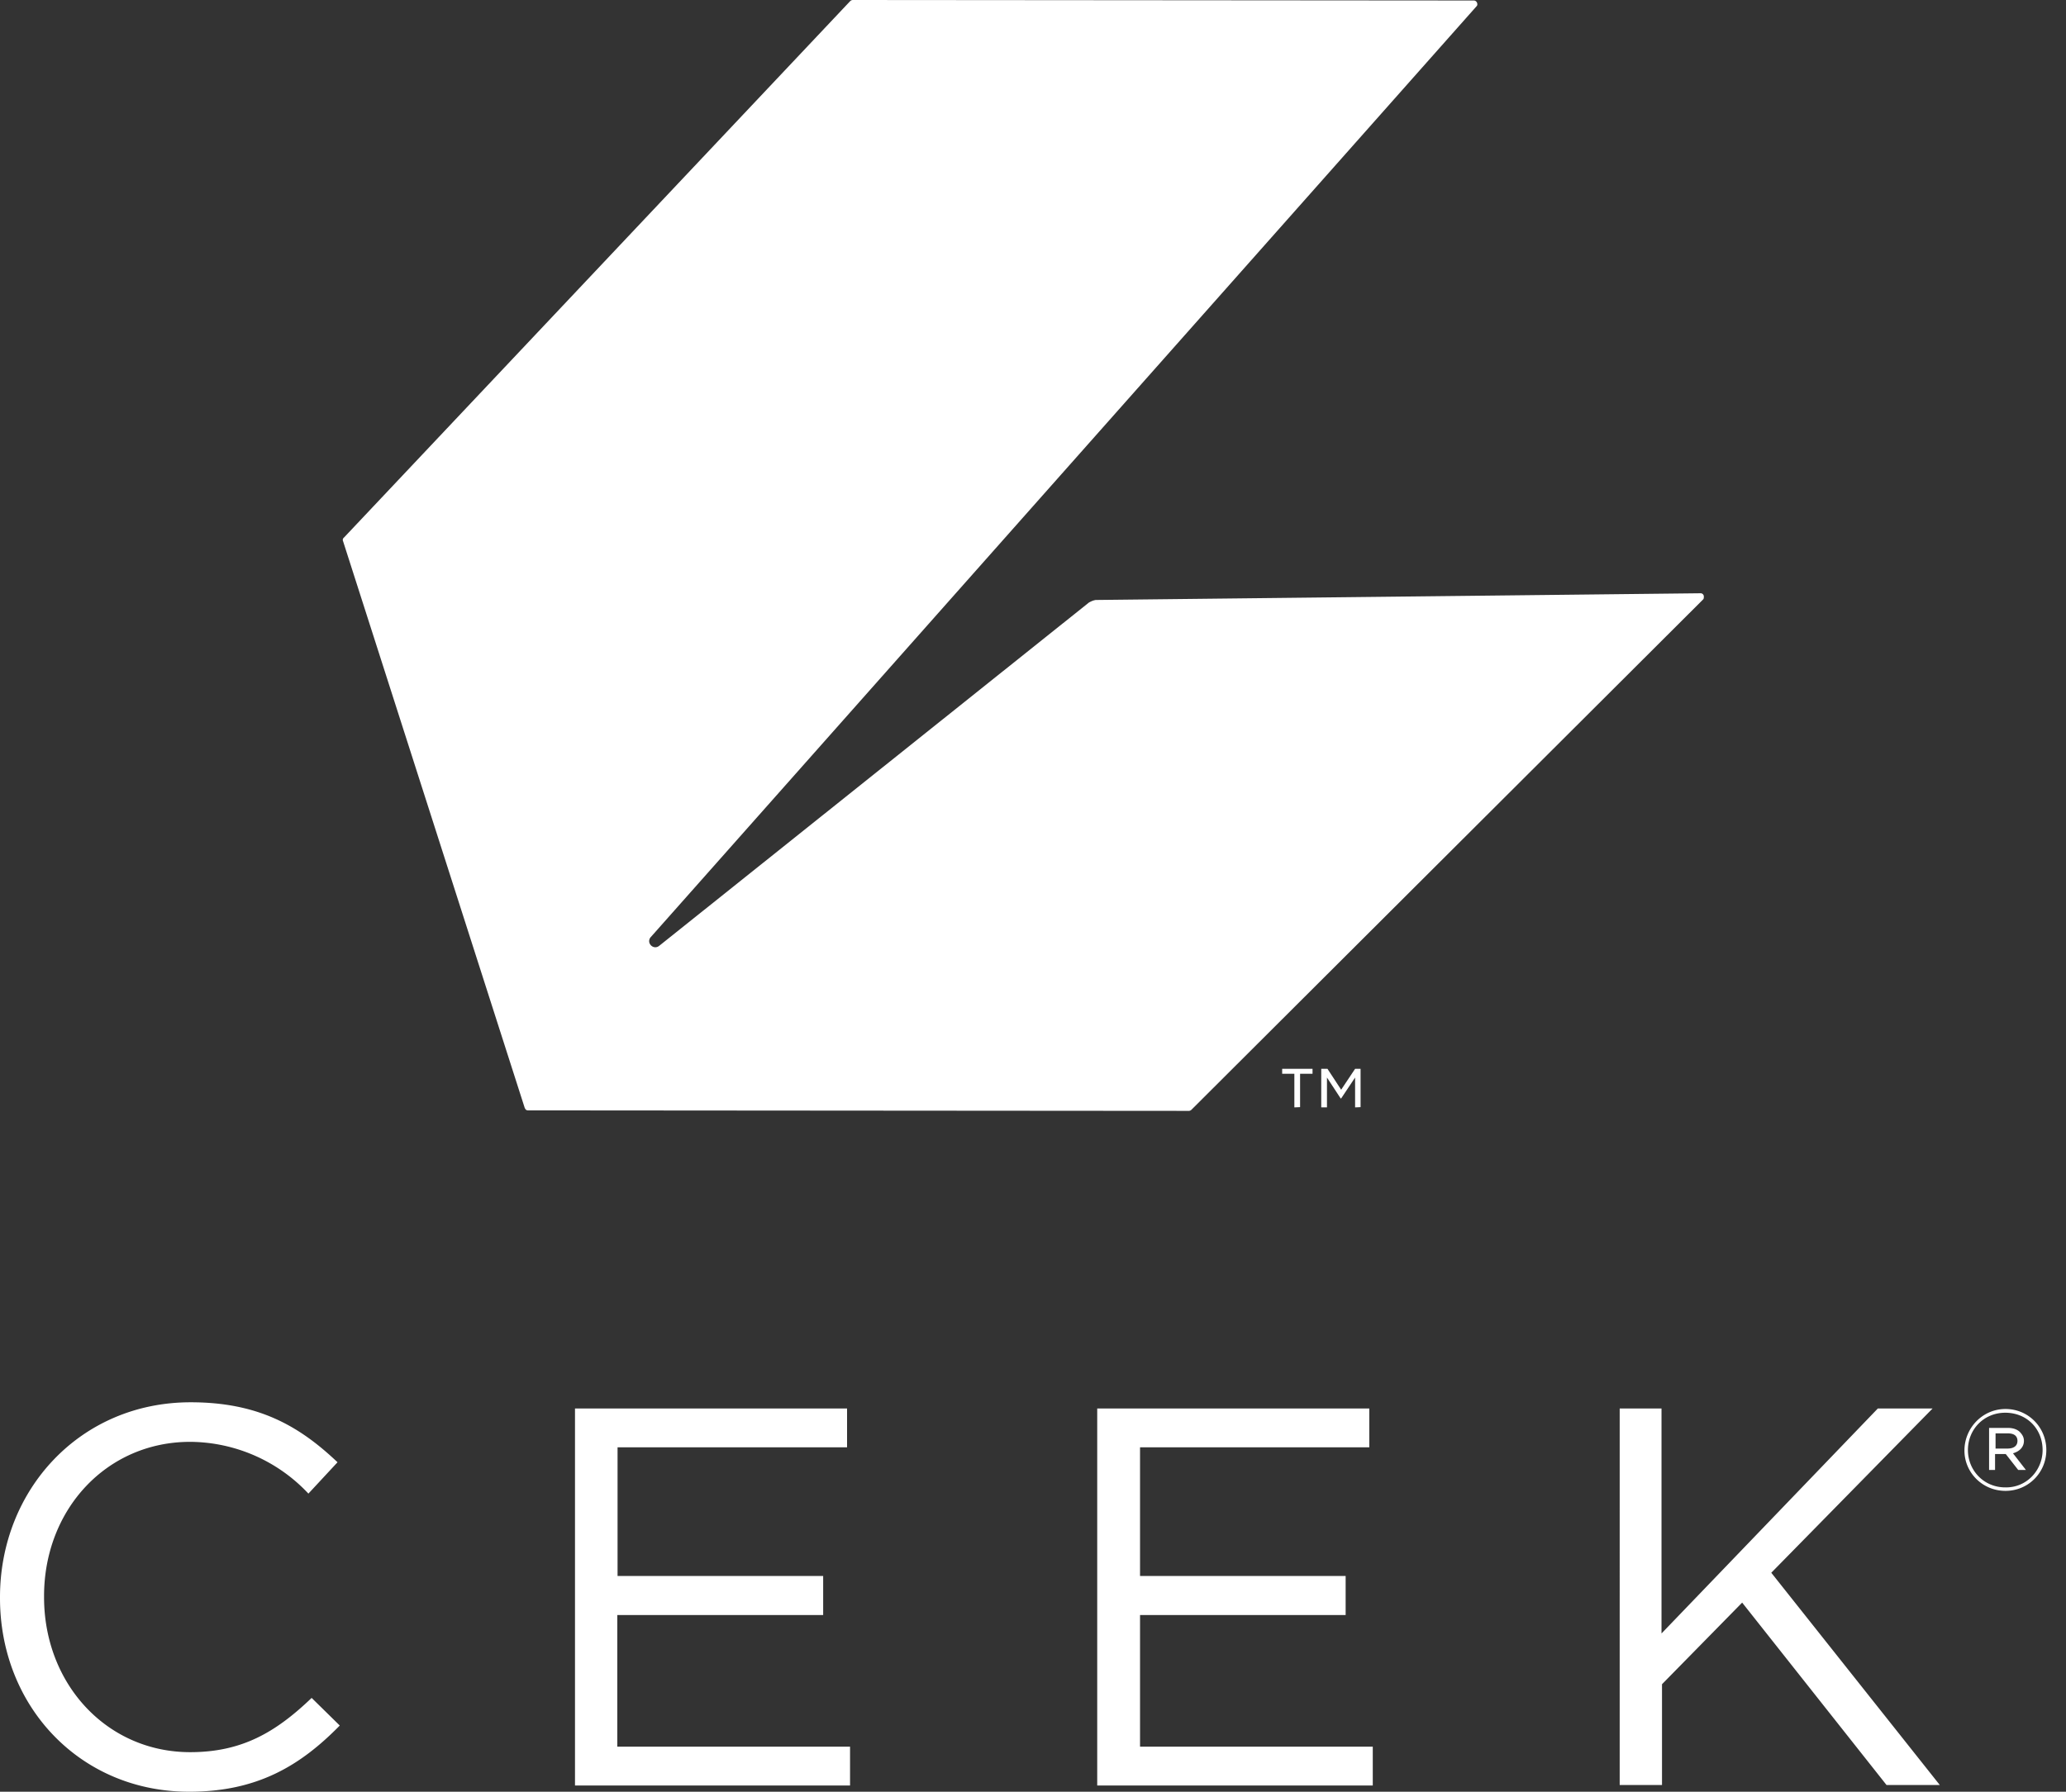 <svg xmlns="http://www.w3.org/2000/svg" xmlns:xlink="http://www.w3.org/1999/xlink" width="83" height="72" viewBox="0 0 83 72"><rect x="0" y="0" width="83" height="72" fill="#333333" stroke="none"/><defs><path id="udmqa" d="M102 58.5v-1.35h-.49v-.2h1.22v.2h-.5v1.34zm2.44 0v-1.2l-.56.84h-.02l-.55-.84v1.2h-.23v-1.55h.25l.55.84.56-.84h.22v1.54zm-33.23.12c-.07 0-.1-.04-.13-.1l-7.3-22.78-.01-.03c0-.04.01-.08.05-.11l20.34-21.56a.16.16 0 0 1 .1-.04l24.95.02c.08 0 .14.07.14.15 0 .02 0 .05-.03.08l-33.17 37.4a.24.24 0 0 0-.07.17c0 .18.22.33.4.19l17.27-13.8c.08-.04.15-.08.27-.1l24.3-.27c.08 0 .14.07.13.15 0 .03 0 .07-.03.1l-20.55 20.5a.16.16 0 0 1-.1.05zm58.96 13.59h.48c.24 0 .4-.1.4-.31 0-.19-.13-.3-.38-.3h-.5zm.91.86l-.5-.64h-.43v.64h-.24v-1.69h.76c.2 0 .39.06.5.19.07.08.14.18.14.33 0 .26-.19.43-.44.5l.52.67zm-2.02-.8c0 .82.64 1.5 1.5 1.5.85.02 1.5-.68 1.5-1.5 0-.85-.63-1.5-1.5-1.5-.86 0-1.5.67-1.5 1.5zm-.14.02c0-.9.72-1.67 1.65-1.67.92 0 1.64.74 1.64 1.65 0 .9-.72 1.64-1.64 1.64-.93 0-1.65-.74-1.65-1.62zm-3.13 13.44l-5.8-7.33-3.22 3.28v4.05h-1.7V70.6h1.68v9.04l8.69-9.04h2.2l-6.48 6.6 6.77 8.53zm-52.69.02V70.6h10.93v1.56h-9.22v5.17h8.26v1.57H74.8v5.29h9.35v1.56zm20.98 0V70.6h10.93v1.56H95.8v5.17h8.26v1.57h-8.26v5.29h9.35v1.56zM50 78.22v-.04c0-4.29 3.2-7.83 7.66-7.83 2.74 0 4.38.97 5.9 2.41l-1.17 1.26a6.56 6.56 0 0 0-4.75-2.08c-3.36 0-5.87 2.72-5.87 6.2v.04c0 3.5 2.53 6.23 5.87 6.23 2.08 0 3.44-.8 4.88-2.18l1.13 1.11C62.07 84.95 60.34 86 57.6 86c-4.39 0-7.6-3.44-7.6-7.78z"/></defs><g><g transform="translate(-50 -14)"><use fill="#fff" xlink:href="#udmqa"/></g></g></svg>